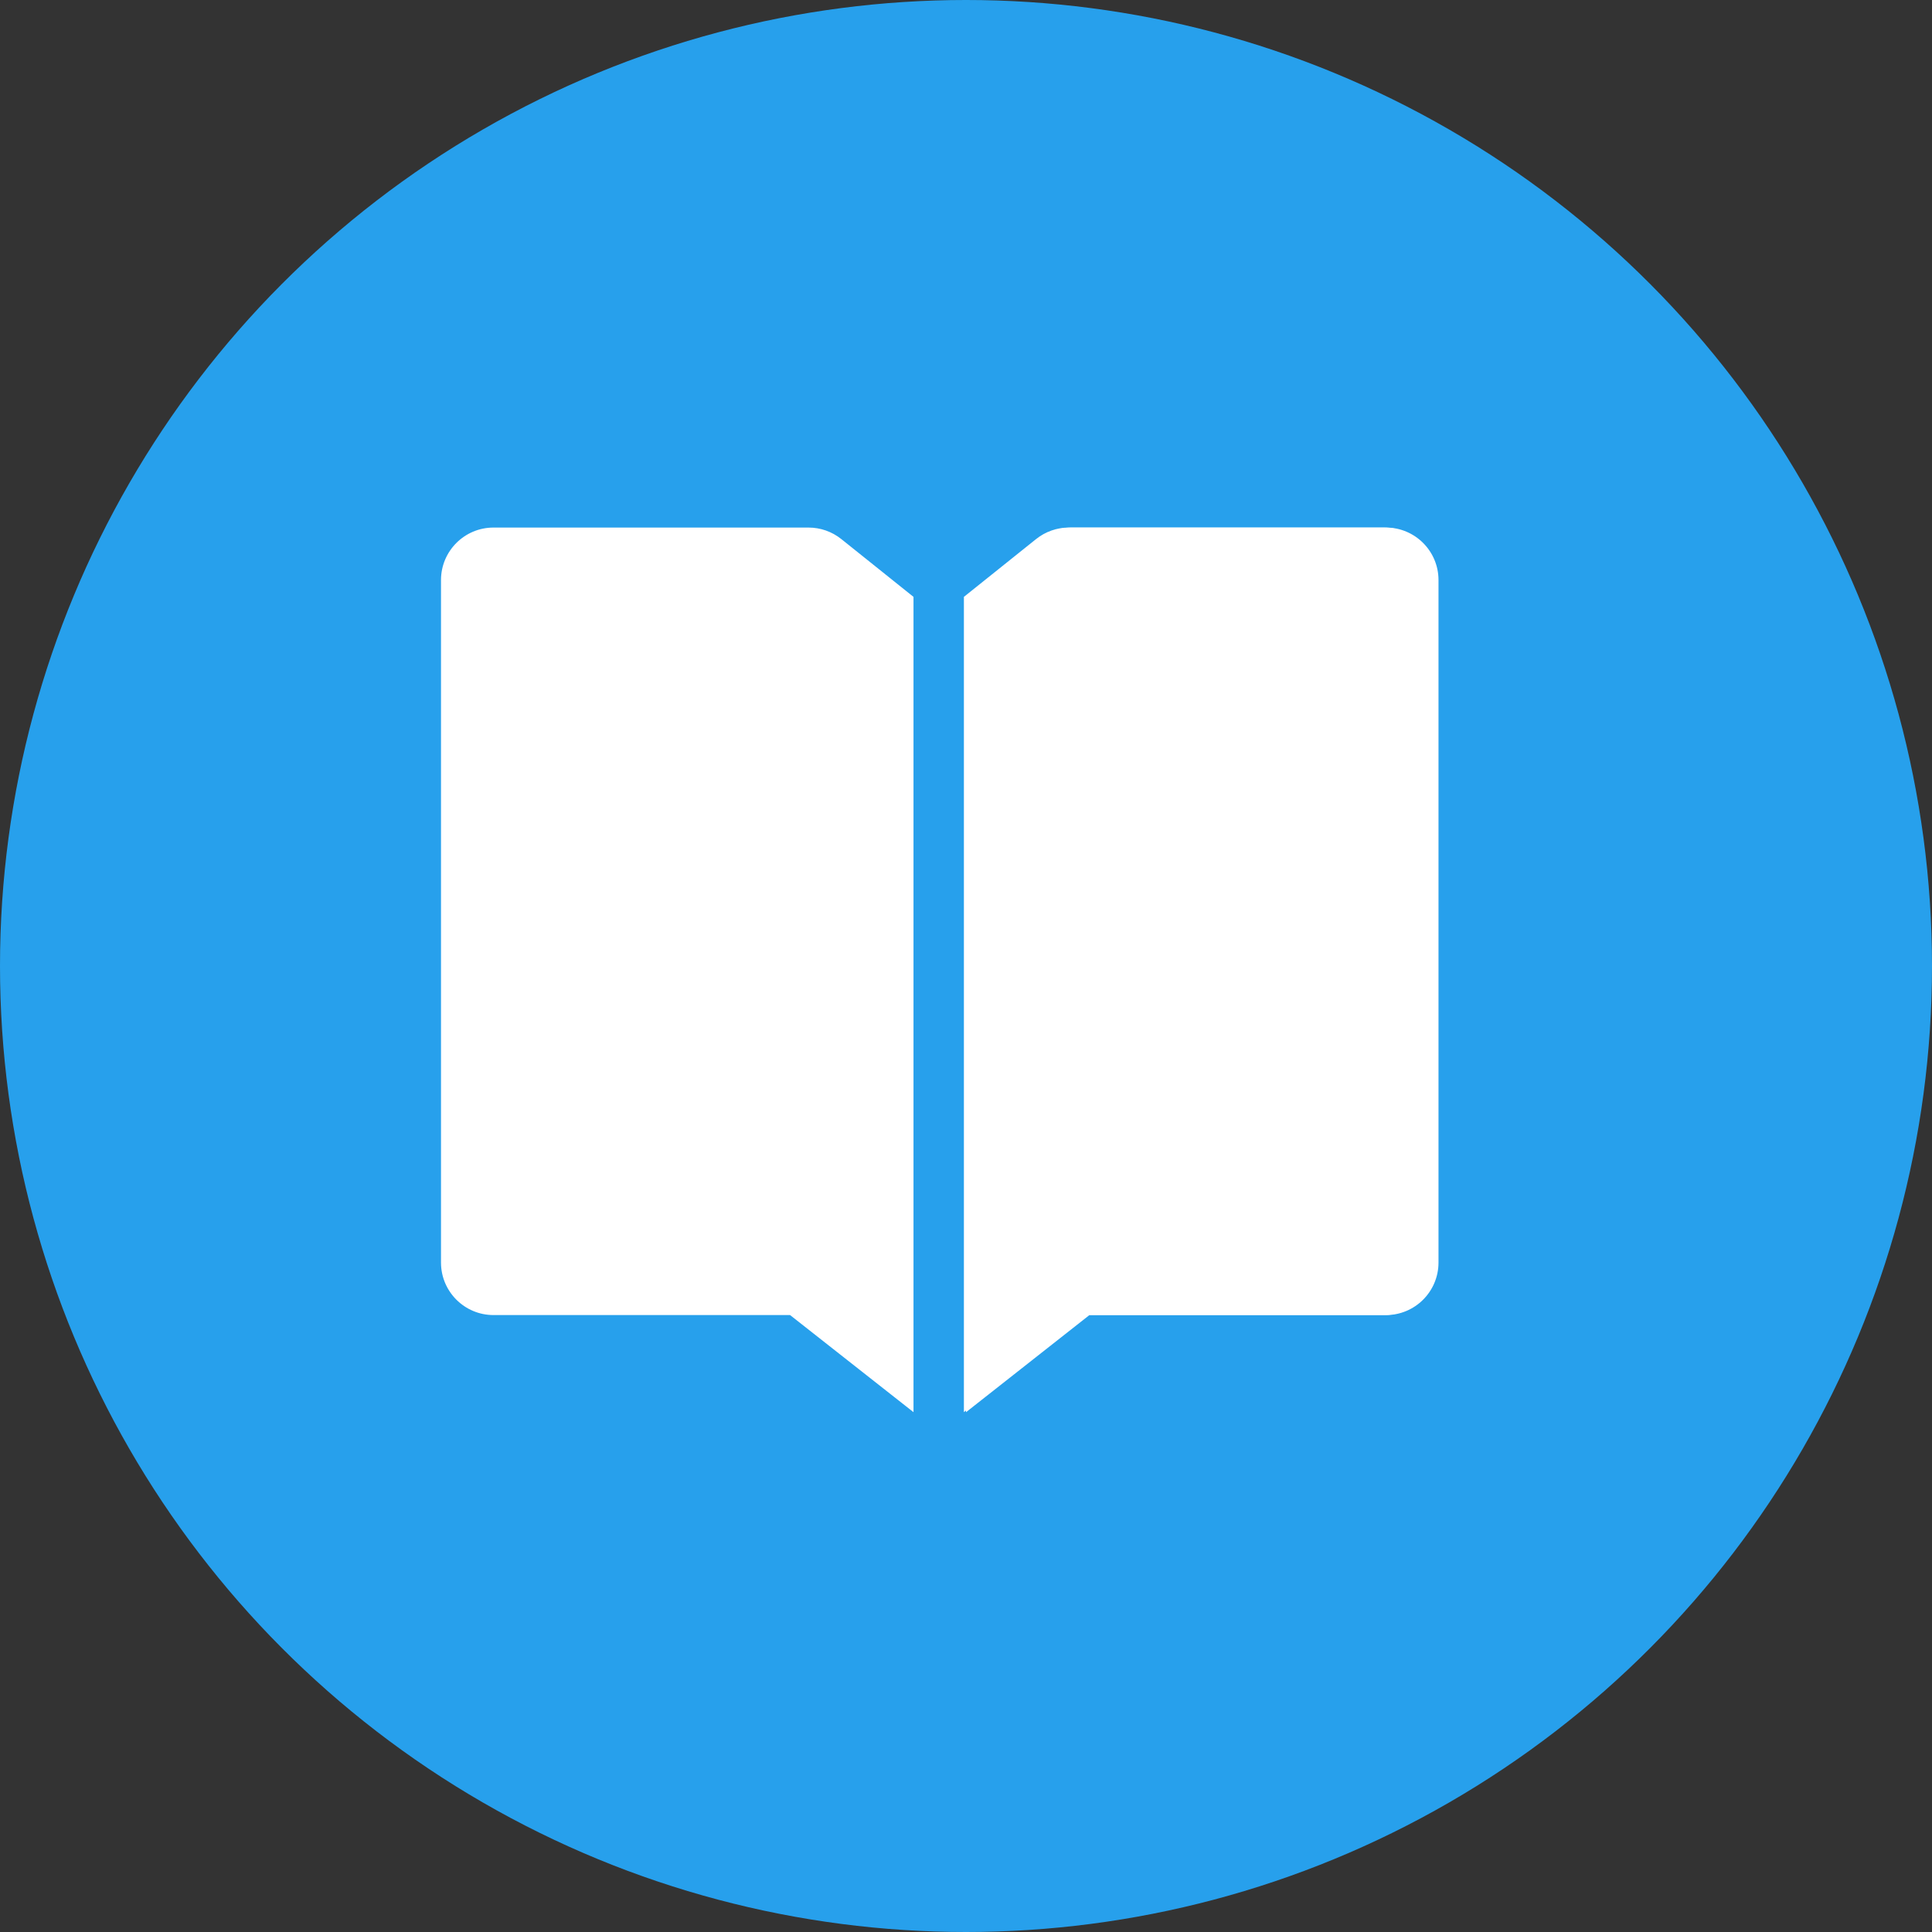 <svg width="46" height="46" viewBox="0 0 46 46" fill="none" xmlns="http://www.w3.org/2000/svg">
<rect x="0" y="0" width="46" height="46" fill="#333333" stroke="none"/>
<circle cx="23" cy="23" r="23" fill="#27A0EC"/>
<g clip-path="url(#clip0_4_3378)">
<path d="M21.75 14.211L20.031 12.835C19.809 12.657 19.534 12.561 19.25 12.561H11.75C11.06 12.561 10.5 13.121 10.5 13.811V30.061C10.5 30.751 11.06 31.311 11.75 31.311H18.811L21.75 33.623V14.211Z" fill="white"/>
<path d="M32.95 12.561H25.45C25.166 12.561 24.891 12.657 24.669 12.835L22.95 14.211V33.623L25.889 31.311H32.95C33.64 31.311 34.2 30.751 34.2 30.061V13.811C34.2 13.121 33.64 12.561 32.95 12.561Z" fill="white"/>
<path d="M33 12.561H25.5C25.216 12.561 24.941 12.658 24.719 12.835L23 14.211V33.624L25.939 31.311H33C33.69 31.311 34.25 30.751 34.25 30.061V13.811C34.25 13.121 33.69 12.561 33 12.561Z" fill="white"/>
</g>
<defs>
<clipPath id="clip0_4_3378">
<rect width="30" height="30" fill="white" transform="translate(8 7.56)"/>
</clipPath>
</defs>
</svg>
